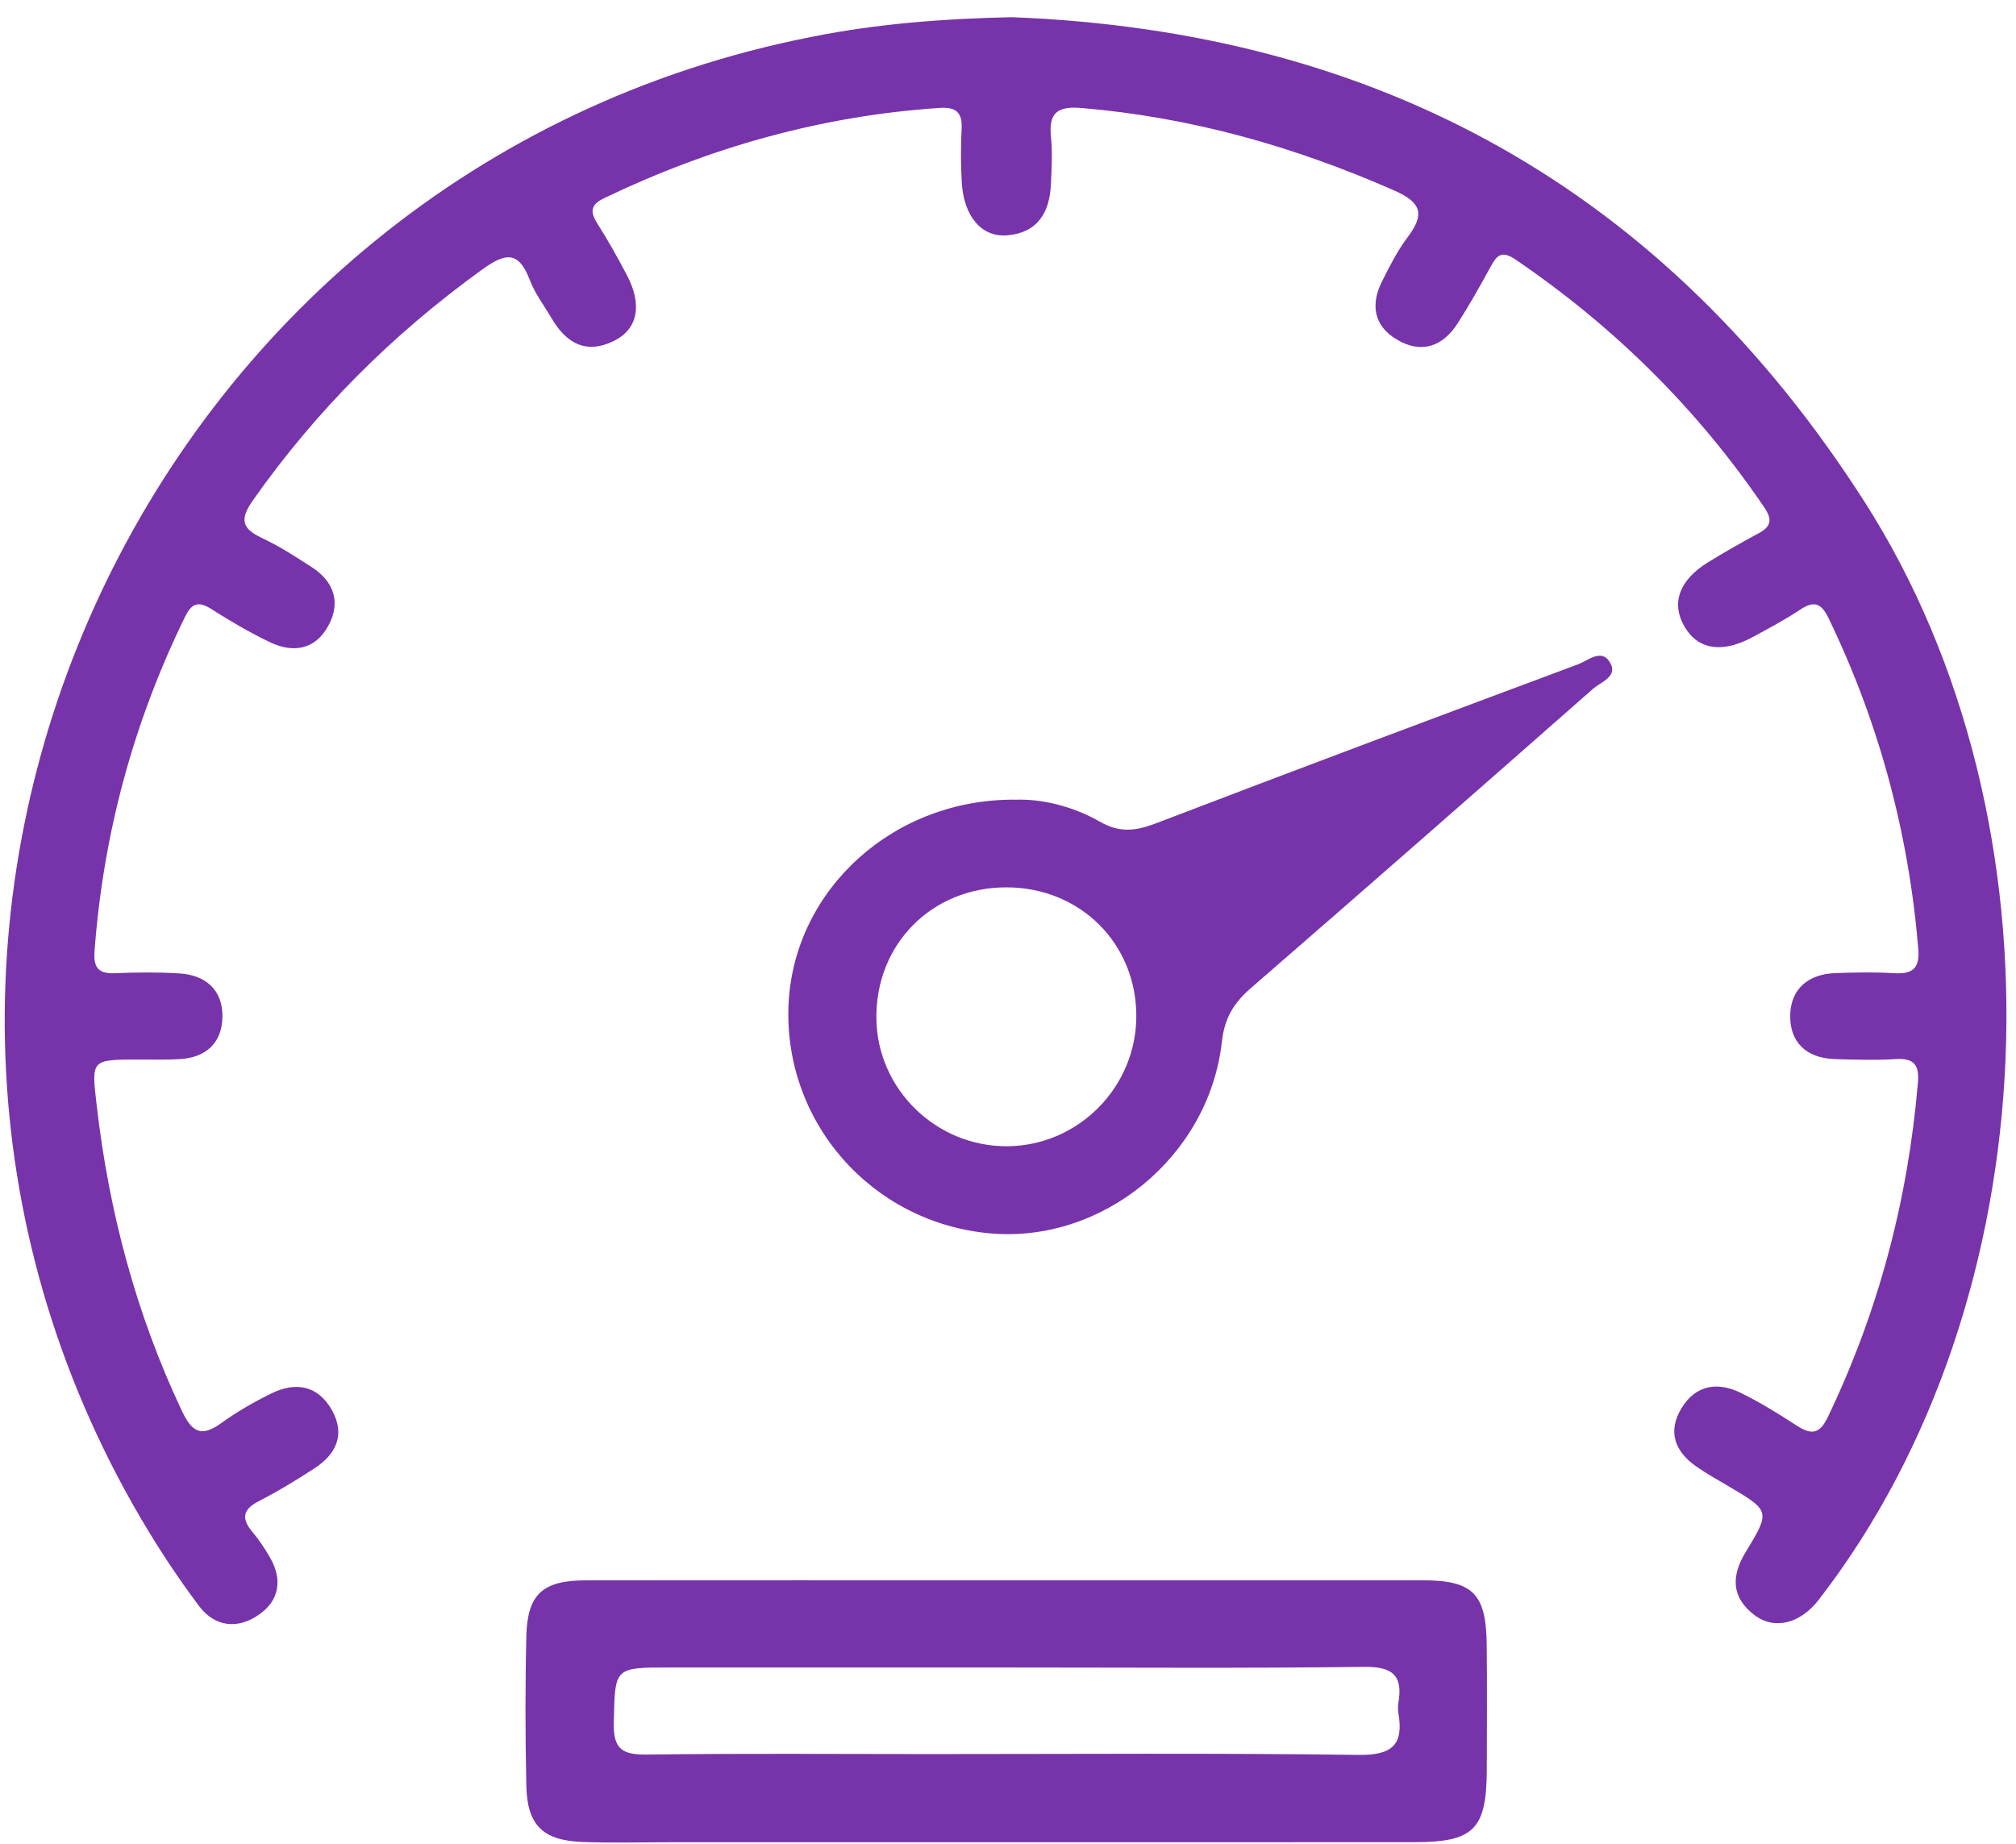 <svg width="94" height="86" viewBox="0 0 94 86" fill="none" xmlns="http://www.w3.org/2000/svg">
<path d="M47.156 0.801C64.327 1.458 77.642 8.874 86.93 23.388C96.515 38.366 95.607 60.655 84.8 74.604C83.937 75.718 82.734 76.029 81.791 75.305C80.724 74.483 80.718 73.49 81.394 72.382C82.559 70.464 82.54 70.455 80.572 69.293C80.073 68.998 79.562 68.718 79.089 68.385C78.086 67.68 77.743 66.744 78.41 65.658C79.07 64.582 80.089 64.423 81.172 64.956C82.07 65.398 82.927 65.928 83.765 66.474C84.432 66.906 84.832 66.906 85.219 66.096C87.594 61.15 88.962 55.947 89.426 50.493C89.496 49.683 89.264 49.334 88.4 49.388C87.454 49.448 86.499 49.417 85.546 49.388C84.21 49.344 83.432 48.585 83.473 47.299C83.515 46.087 84.343 45.423 85.575 45.379C86.473 45.347 87.375 45.325 88.27 45.382C89.124 45.436 89.524 45.217 89.445 44.261C88.997 38.852 87.619 33.706 85.254 28.814C84.915 28.115 84.572 28.004 83.927 28.436C83.226 28.902 82.477 29.299 81.737 29.702C80.308 30.477 79.181 30.302 78.55 29.233C77.905 28.137 78.286 27.055 79.645 26.22C80.407 25.75 81.188 25.305 81.978 24.88C82.572 24.563 82.664 24.252 82.257 23.652C79.134 19.058 75.261 15.232 70.667 12.105C69.997 11.648 69.784 11.925 69.492 12.458C69.013 13.337 68.521 14.207 67.984 15.052C67.289 16.147 66.302 16.521 65.143 15.842C64.054 15.204 63.892 14.204 64.445 13.112C64.8 12.407 65.159 11.69 65.632 11.064C66.416 10.029 66.315 9.461 65.038 8.896C60.365 6.833 55.531 5.467 50.426 5.036C49.283 4.94 48.889 5.277 49.004 6.394C49.077 7.125 49.035 7.871 49 8.607C48.94 9.918 48.369 10.861 46.956 10.975C45.765 11.071 44.94 10.086 44.845 8.515C44.794 7.674 44.797 6.826 44.838 5.988C44.877 5.21 44.537 4.982 43.803 5.033C38.308 5.401 33.118 6.864 28.165 9.242C27.499 9.563 27.521 9.906 27.87 10.455C28.353 11.207 28.785 11.994 29.207 12.785C29.959 14.188 29.762 15.337 28.622 15.899C27.324 16.541 26.394 15.998 25.721 14.845C25.375 14.255 24.946 13.693 24.705 13.064C24.165 11.639 23.524 11.813 22.438 12.601C18.292 15.601 14.734 19.15 11.791 23.334C11.159 24.233 11.283 24.652 12.223 25.093C13.029 25.474 13.791 25.963 14.543 26.452C15.581 27.128 15.899 28.096 15.308 29.182C14.705 30.293 13.677 30.471 12.585 29.947C11.635 29.493 10.721 28.953 9.832 28.388C9.213 27.998 8.911 28.179 8.623 28.772C6.216 33.702 4.813 38.896 4.407 44.366C4.353 45.109 4.581 45.42 5.359 45.385C6.362 45.34 7.372 45.331 8.372 45.394C9.597 45.471 10.381 46.169 10.372 47.401C10.362 48.623 9.613 49.325 8.359 49.391C7.727 49.426 7.092 49.41 6.457 49.41C4.235 49.413 4.261 49.407 4.508 51.547C5.08 56.496 6.337 61.248 8.47 65.772C8.94 66.769 9.365 67.052 10.318 66.363C11.042 65.839 11.829 65.388 12.629 64.991C13.781 64.42 14.826 64.594 15.483 65.772C16.108 66.896 15.677 67.814 14.664 68.471C13.826 69.017 12.965 69.544 12.076 69.998C11.296 70.398 11.251 70.826 11.784 71.458C12.089 71.82 12.353 72.22 12.588 72.629C13.175 73.645 13.038 74.614 12.092 75.283C11.102 75.988 10.023 75.883 9.28 74.893C8.302 73.588 7.397 72.22 6.572 70.814C-9.546 43.331 6.511 7.871 37.851 1.718C40.915 1.102 44.016 0.871 47.156 0.801Z" fill="#7733AA"/>
<path d="M46.968 73.693C53.416 73.693 59.864 73.69 66.311 73.693C68.67 73.693 69.295 74.309 69.321 76.693C69.34 78.642 69.33 80.591 69.324 82.54C69.314 85.296 68.721 85.902 65.984 85.906C54.41 85.912 42.835 85.909 31.26 85.909C29.886 85.909 28.511 85.95 27.14 85.896C25.292 85.82 24.575 85.102 24.54 83.242C24.492 80.925 24.486 78.604 24.543 76.287C24.59 74.337 25.311 73.699 27.311 73.696C33.86 73.69 40.413 73.693 46.968 73.693ZM46.924 77.76C41.689 77.76 36.454 77.76 31.219 77.76C28.606 77.76 28.679 77.763 28.619 80.356C28.59 81.61 29.067 81.836 30.19 81.82C34.578 81.763 38.968 81.798 43.355 81.798C50.019 81.798 56.679 81.747 63.343 81.836C64.914 81.858 65.457 81.366 65.203 79.883C65.178 79.731 65.178 79.563 65.203 79.41C65.425 78.112 64.917 77.712 63.581 77.731C58.029 77.801 52.476 77.76 46.924 77.76Z" fill="#7733AA"/>
<path d="M47.422 37.291C48.517 37.26 49.98 37.568 51.269 38.31C52.209 38.853 52.961 38.752 53.91 38.39C60.453 35.882 67.018 33.428 73.584 30.977C74.066 30.796 74.707 30.196 75.098 30.945C75.418 31.558 74.638 31.806 74.279 32.12C68.974 36.79 63.663 41.447 58.323 46.079C57.533 46.764 57.098 47.463 56.974 48.571C56.377 53.939 51.396 57.993 46.145 57.514C40.593 57.006 36.466 52.253 36.774 46.723C37.072 41.456 41.676 37.212 47.422 37.291ZM52.983 47.361C52.974 43.98 50.349 41.383 46.936 41.38C43.456 41.374 40.825 44.021 40.863 47.491C40.898 50.796 43.66 53.485 46.987 53.453C50.298 53.418 52.993 50.682 52.983 47.361Z" fill="#7733AA"/>
</svg>
